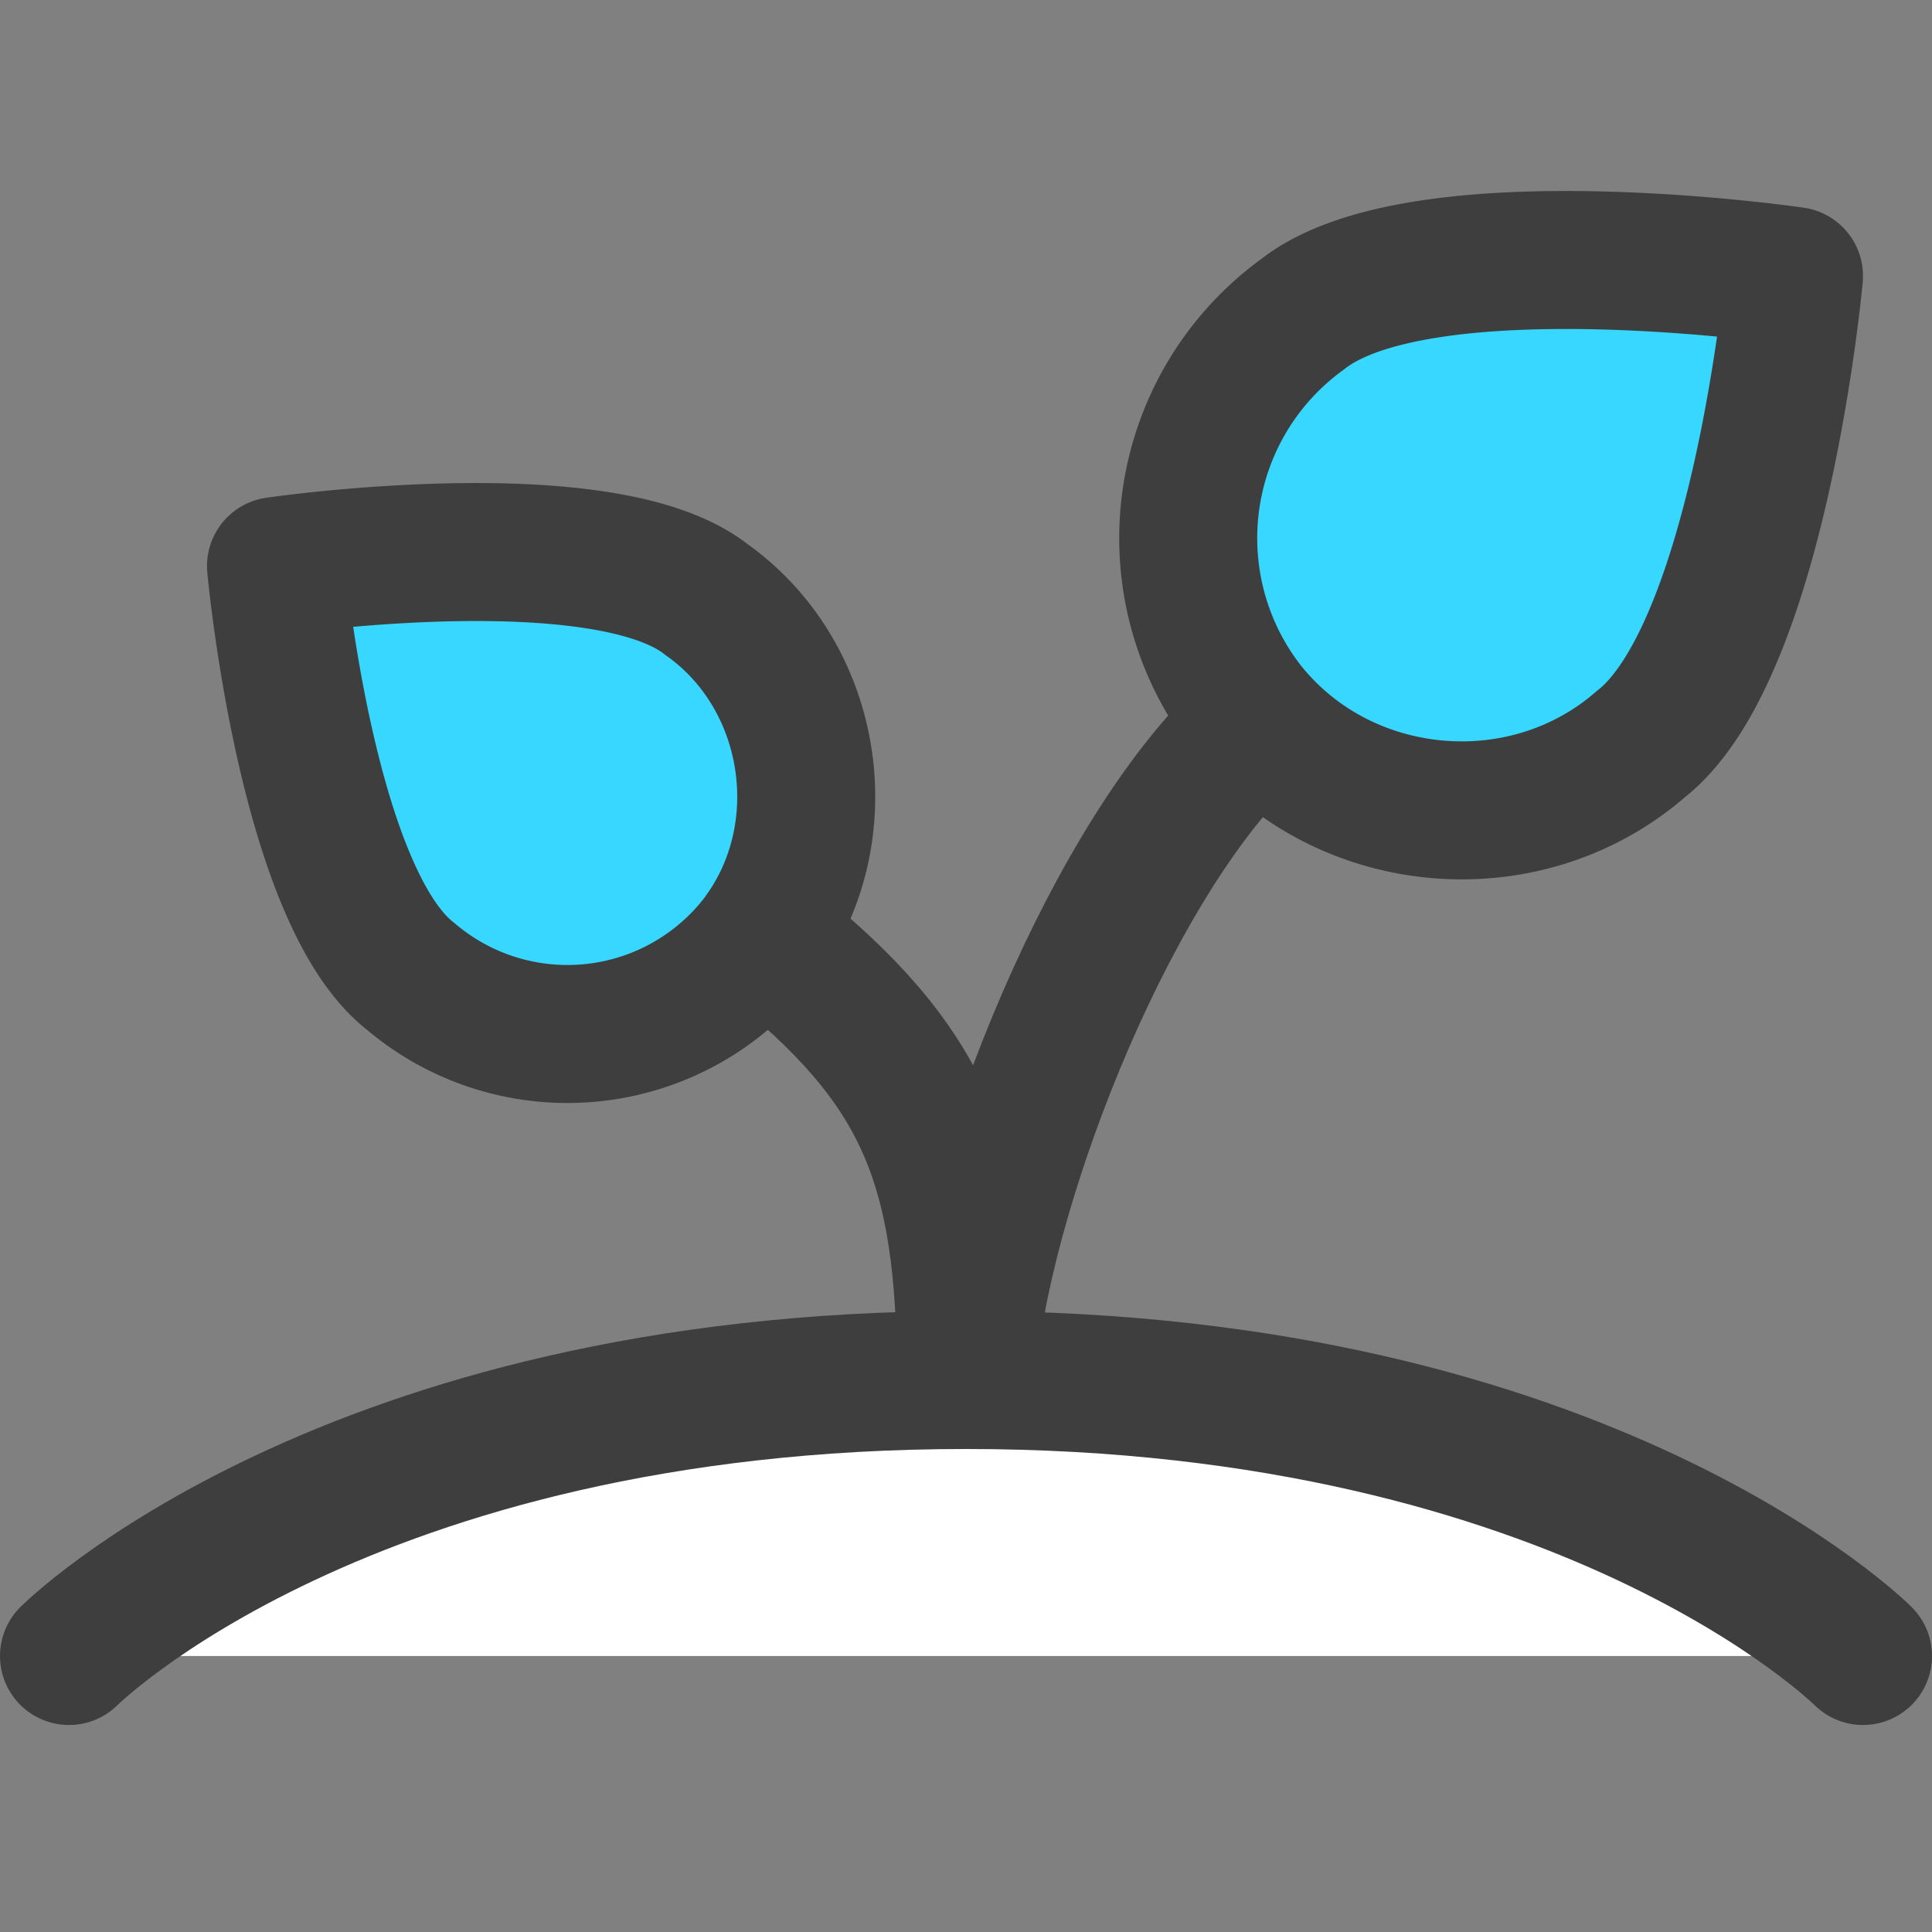<svg xmlns="http://www.w3.org/2000/svg" fill="none" viewBox="0 0 14 14"><rect x="0" y="0" width="14" height="14" fill="#808080" stroke="none"/><g id="sprout"><path id="Vector" fill="#37d7ff" d="M11.889 5.393c-.844.734-2.17.61-2.862-.27a2.003 2.003 0 0 1 .411-2.845C10.292 1.603 13 2 13 2s-.248 2.718-1.111 3.393Z"></path><path id="Vector_2" fill="#37d7ff" d="M2.973 7.073a1.755 1.755 0 0 0 2.507-.236c.605-.77.43-1.932-.36-2.492C4.371 3.754 2 4.102 2 4.102s.217 2.38.973 2.971Z"></path><path id="Vector_3" stroke="#3e3e3e" stroke-linecap="round" stroke-linejoin="round" d="M11.889 5.393c-.844.734-2.17.61-2.862-.27a2.003 2.003 0 0 1 .411-2.845C10.292 1.603 13 2 13 2s-.248 2.718-1.111 3.393Z"></path><path id="Vector_4" stroke="#3e3e3e" stroke-linecap="round" stroke-linejoin="round" d="M2.973 7.073a1.755 1.755 0 0 0 2.507-.236c.605-.77.43-1.932-.36-2.492C4.371 3.754 2 4.102 2 4.102s.217 2.38.973 2.971Z"></path><path id="Vector_5" stroke="#3e3e3e" stroke-linecap="round" stroke-linejoin="round" d="m9.119 5.236-.133.124c-1 1-1.89 3.304-1.986 4.64 0-1.583-.305-2.286-1.42-3.18l-.049-.047"></path><path id="Vector_6" fill="#ffffff" d="M7 10c-4.5 0-6.5 2-6.5 2h13s-2-2-6.5-2Z"></path><path id="Vector_7" stroke="#3e3e3e" stroke-linecap="round" stroke-linejoin="round" d="M.5 12s2-2 6.5-2 6.5 2 6.5 2"></path></g></svg>